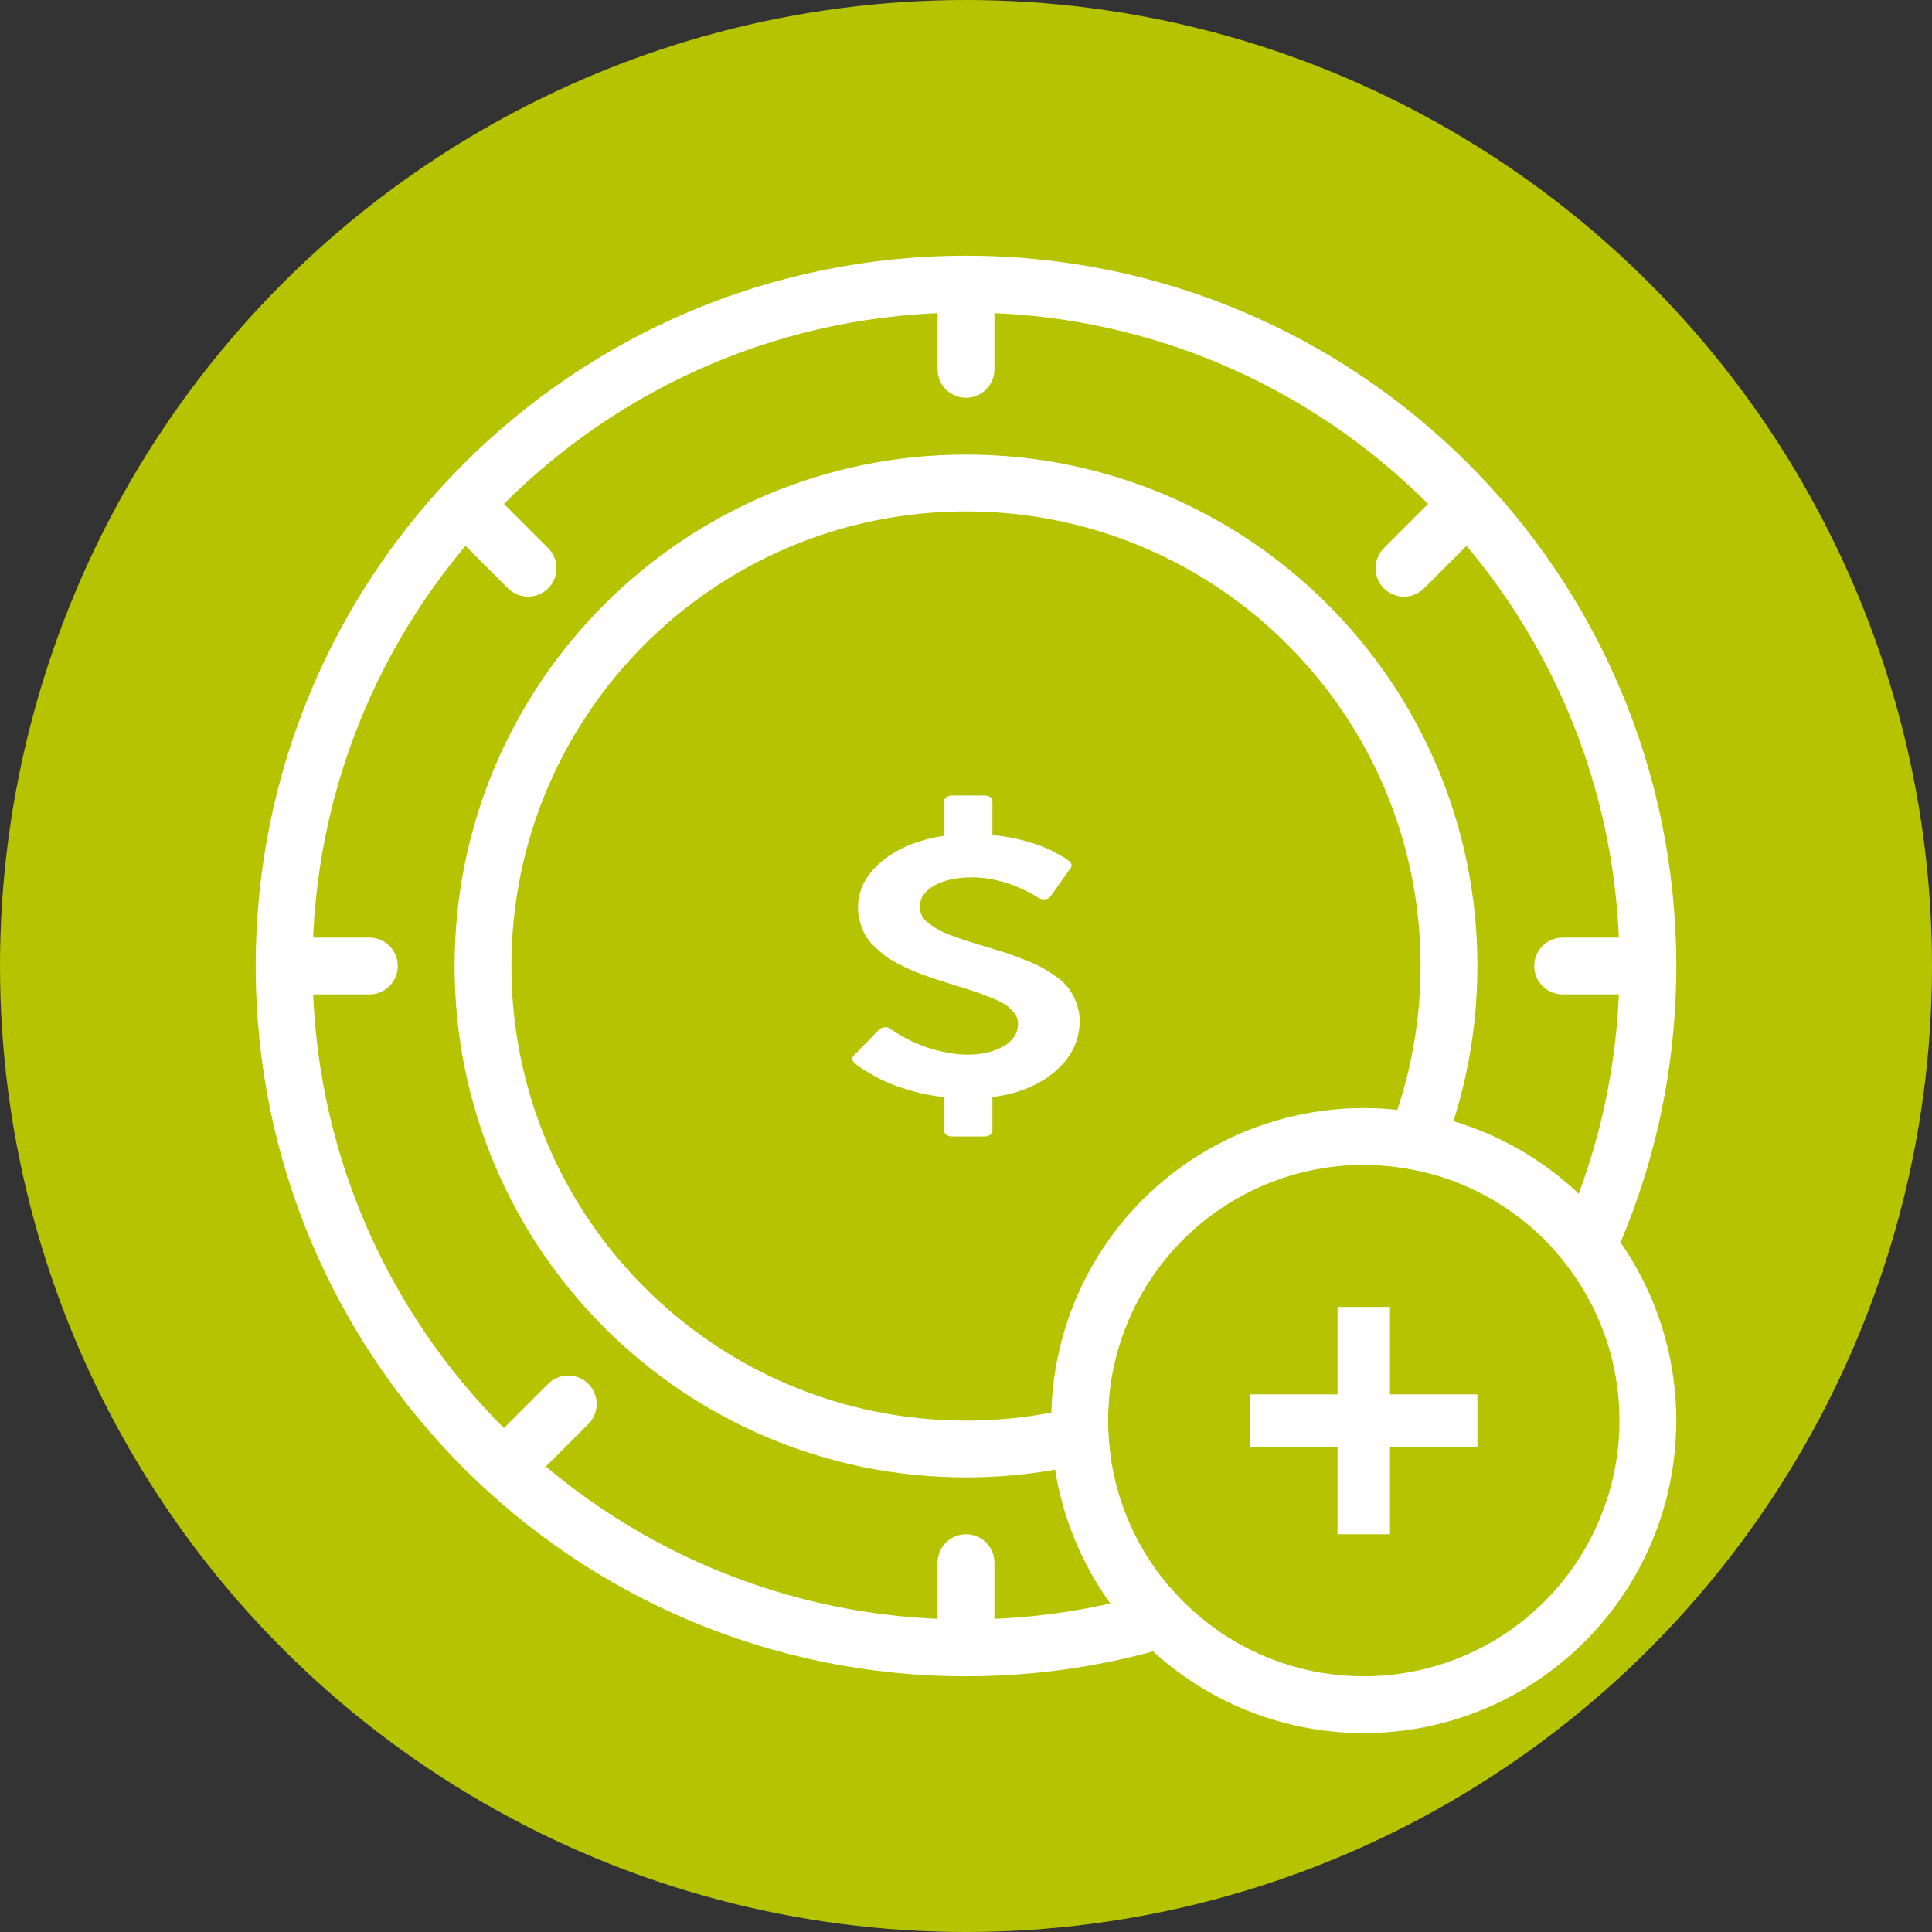 <svg width="68" height="68" viewBox="0 0 68 68" fill="none" xmlns="http://www.w3.org/2000/svg">
<rect x="0" y="0" width="68" height="68" fill="#333333" stroke="none"/>
<circle cx="34" cy="34" r="34" fill="#B5C300"/>
<circle cx="48" cy="50" r="10" stroke="white" stroke-width="2"/>
<path d="M38 35.935C38 36.618 37.716 37.206 37.147 37.7C36.578 38.193 35.839 38.498 34.93 38.614V39.786C34.93 39.848 34.905 39.9 34.853 39.94C34.802 39.98 34.736 40 34.656 40H33.498C33.424 40 33.36 39.979 33.306 39.936C33.251 39.894 33.224 39.844 33.224 39.786V38.614C32.847 38.574 32.483 38.505 32.131 38.406C31.779 38.308 31.489 38.209 31.261 38.108C31.032 38.008 30.82 37.901 30.626 37.787C30.432 37.673 30.299 37.589 30.227 37.536C30.156 37.482 30.106 37.442 30.077 37.415C29.98 37.321 29.974 37.23 30.06 37.141L30.943 36.237C30.983 36.192 31.049 36.165 31.141 36.156C31.226 36.147 31.295 36.167 31.346 36.217L31.364 36.23C32.01 36.672 32.704 36.951 33.447 37.067C33.659 37.103 33.87 37.12 34.082 37.12C34.545 37.12 34.952 37.025 35.303 36.833C35.655 36.641 35.831 36.368 35.831 36.016C35.831 35.891 35.788 35.772 35.702 35.661C35.616 35.549 35.521 35.455 35.415 35.38C35.309 35.304 35.142 35.22 34.913 35.128C34.685 35.037 34.496 34.965 34.347 34.914C34.199 34.863 33.97 34.79 33.661 34.696C33.438 34.625 33.263 34.569 33.134 34.529C33.005 34.489 32.83 34.43 32.607 34.352C32.384 34.273 32.205 34.204 32.071 34.144C31.937 34.084 31.775 34.005 31.587 33.906C31.398 33.808 31.245 33.713 31.128 33.622C31.011 33.53 30.886 33.421 30.755 33.294C30.623 33.166 30.522 33.037 30.45 32.905C30.379 32.773 30.319 32.625 30.27 32.46C30.222 32.295 30.198 32.12 30.198 31.938C30.198 31.321 30.478 30.781 31.038 30.317C31.598 29.853 32.327 29.554 33.224 29.42V28.214C33.224 28.156 33.251 28.106 33.306 28.064C33.36 28.021 33.424 28 33.498 28H34.656C34.736 28 34.802 28.02 34.853 28.06C34.905 28.1 34.93 28.152 34.93 28.214V29.393C35.256 29.42 35.572 29.471 35.878 29.547C36.184 29.623 36.432 29.698 36.624 29.771C36.815 29.845 36.997 29.929 37.168 30.022C37.34 30.116 37.451 30.181 37.503 30.216C37.554 30.252 37.597 30.284 37.631 30.31C37.728 30.391 37.743 30.475 37.674 30.565L36.98 31.542C36.934 31.609 36.868 31.645 36.782 31.65C36.702 31.663 36.625 31.647 36.551 31.603C36.534 31.589 36.492 31.562 36.427 31.522C36.361 31.482 36.249 31.423 36.092 31.345C35.935 31.267 35.768 31.195 35.591 31.131C35.413 31.066 35.2 31.008 34.952 30.956C34.703 30.905 34.459 30.88 34.219 30.88C33.676 30.88 33.233 30.975 32.89 31.167C32.547 31.359 32.375 31.607 32.375 31.911C32.375 32.027 32.4 32.134 32.448 32.232C32.497 32.33 32.581 32.423 32.701 32.51C32.821 32.597 32.934 32.671 33.04 32.731C33.146 32.791 33.306 32.861 33.52 32.939C33.734 33.017 33.907 33.077 34.039 33.119C34.17 33.162 34.37 33.223 34.639 33.304C34.942 33.393 35.173 33.463 35.333 33.514C35.493 33.566 35.711 33.644 35.985 33.749C36.259 33.854 36.475 33.949 36.632 34.033C36.79 34.118 36.967 34.23 37.164 34.368C37.361 34.507 37.513 34.648 37.618 34.794C37.724 34.939 37.814 35.109 37.889 35.306C37.963 35.502 38 35.712 38 35.935Z" fill="white"/>
<path fill-rule="evenodd" clip-rule="evenodd" d="M18 34C18 25.163 25.163 18 34 18C42.837 18 50 25.163 50 34C50 36.514 49.42 38.892 48.388 41.008C49.097 41.038 49.785 41.15 50.442 41.335C51.443 39.095 52 36.612 52 34C52 24.059 43.941 16 34 16C24.059 16 16 24.059 16 34C16 43.941 24.059 52 34 52C35.767 52 37.475 51.745 39.089 51.27C39.03 50.855 39 50.431 39 50C39 49.727 39.012 49.458 39.036 49.191C37.452 49.716 35.759 50 34 50C25.163 50 18 42.837 18 34Z" fill="white"/>
<path fill-rule="evenodd" clip-rule="evenodd" d="M11 34C11 21.297 21.297 11 34 11C46.703 11 57 21.297 57 34C57 37.587 56.179 40.982 54.715 44.007C55.219 44.572 55.653 45.2 56.003 45.879C57.915 42.345 59 38.299 59 34C59 20.193 47.807 9 34 9C20.193 9 9 20.193 9 34C9 47.807 20.193 59 34 59C37.118 59 40.103 58.429 42.856 57.386C42.231 56.95 41.664 56.437 41.169 55.861C38.913 56.6 36.503 57 34 57C21.297 57 11 46.703 11 34Z" fill="white"/>
<line x1="11" y1="34" x2="13" y2="34" stroke="white" stroke-width="2" stroke-linecap="round"/>
<line x1="55" y1="34" x2="57" y2="34" stroke="white" stroke-width="2" stroke-linecap="round"/>
<line x1="34" y1="55" x2="34" y2="57" stroke="white" stroke-width="2" stroke-linecap="round"/>
<line x1="34" y1="11" x2="34" y2="13" stroke="white" stroke-width="2" stroke-linecap="round"/>
<line x1="51" y1="18.414" x2="49.414" y2="20" stroke="white" stroke-width="2" stroke-linecap="round"/>
<line x1="18.586" y1="20" x2="17" y2="18.414" stroke="white" stroke-width="2" stroke-linecap="round"/>
<line x1="20" y1="49.414" x2="18.414" y2="51" stroke="white" stroke-width="2" stroke-linecap="round"/>
<path d="M52 49.077V50.923H48.923V54H47.077V50.923H44V49.077H47.077V46H48.923V49.077H52Z" fill="white"/>
</svg>

